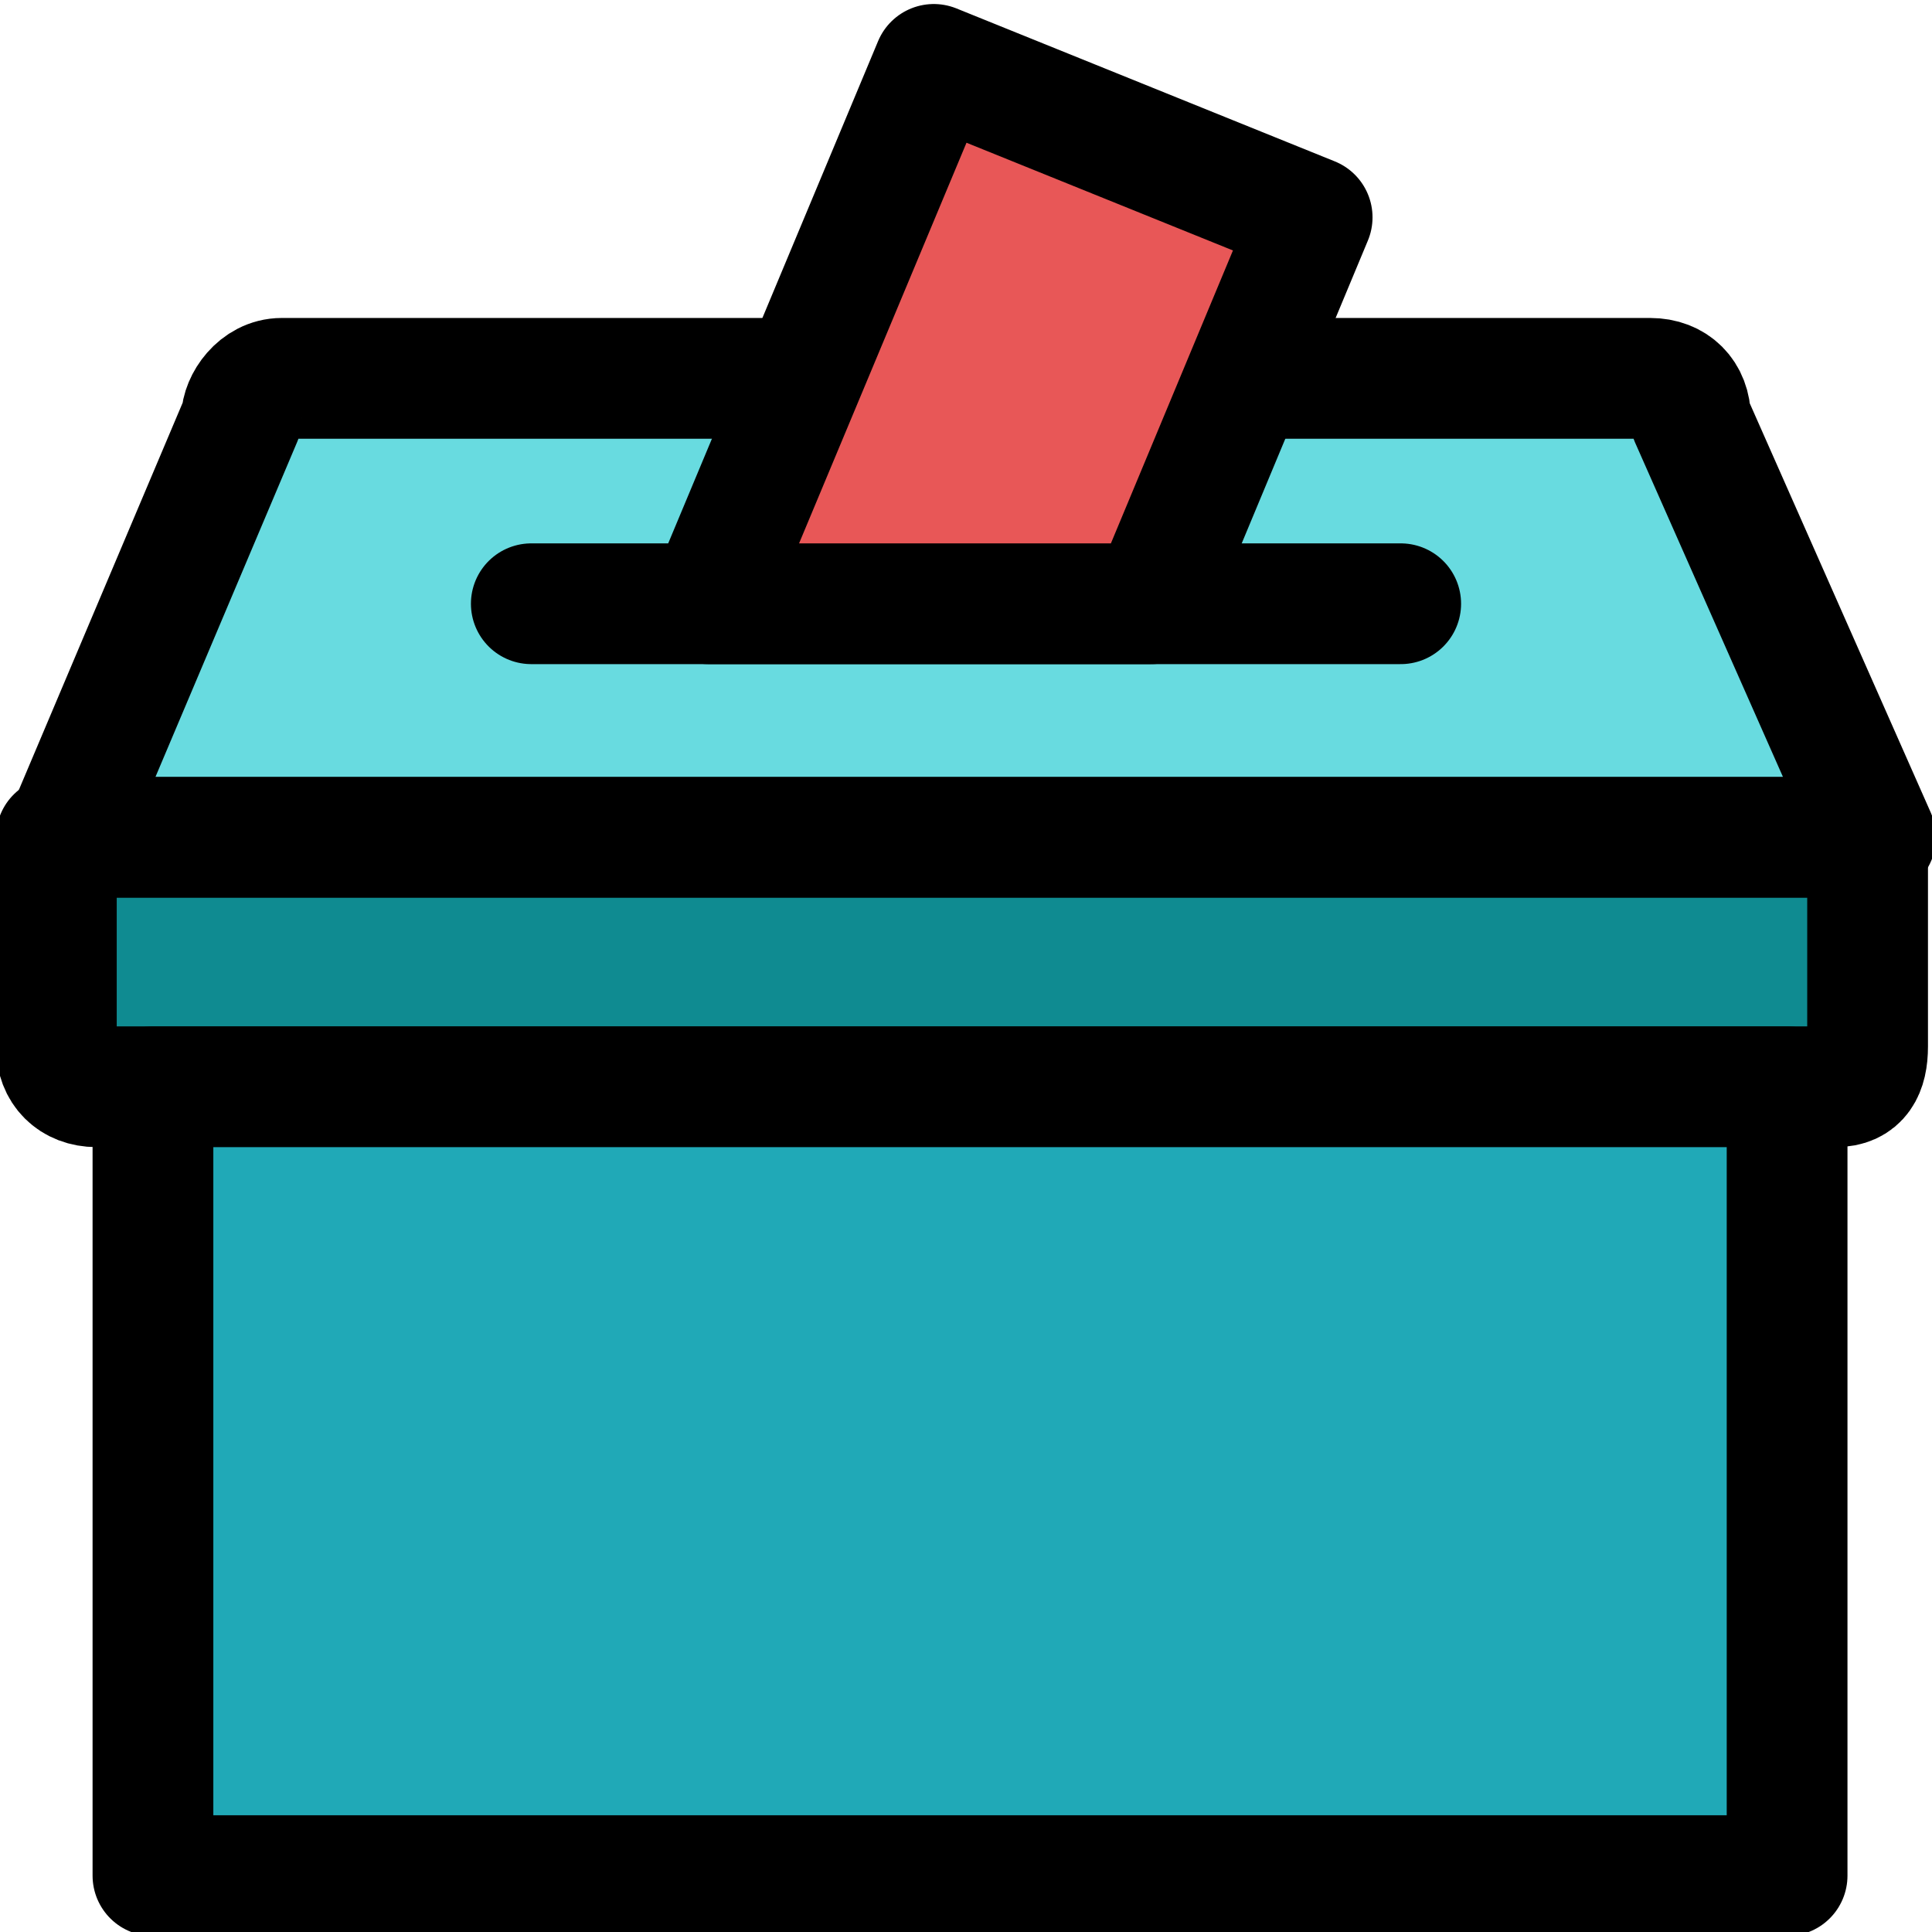 <?xml version="1.0" encoding="utf-8"?>
<!-- Generator: Adobe Illustrator 27.8.1, SVG Export Plug-In . SVG Version: 6.00 Build 0)  -->
<svg version="1.1" id="Layer_2_00000052065934140849635080000005560128405226836147_"
	 xmlns="http://www.w3.org/2000/svg" xmlns:xlink="http://www.w3.org/1999/xlink" x="0px" y="0px" viewBox="0 0 24 24"
	 style="enable-background:new 0 0 24 24;" xml:space="preserve">
<style type="text/css">
	.st0{fill:#0F8B91;stroke:#000000;stroke-width:1.5;stroke-linejoin:round;stroke-miterlimit:10;}
	.st1{fill:#68DBE0;stroke:#000000;stroke-width:1.5;stroke-linejoin:round;stroke-miterlimit:10;}
	.st2{fill:#20A9B7;stroke:#000000;stroke-width:1.5;stroke-linejoin:round;stroke-miterlimit:10;}
	.st3{fill:none;stroke:#000000;stroke-width:1.5;stroke-linecap:round;stroke-linejoin:round;stroke-miterlimit:10;}
	.st4{fill:#E85757;stroke:#000000;stroke-width:1.5;stroke-linejoin:round;stroke-miterlimit:10;}
</style>
<g>
	<path class="st0" d="M22.8,13.5H1.2c-0.3,0-0.5-0.2-0.5-0.5v-2.6h22.5V13C23.2,13.3,23.1,13.5,22.8,13.5z"/>
	<path class="st1" d="M3.5,4.7h17c0.3,0,0.5,0.2,0.5,0.5l2.3,5.2H0.8L3,5.2C3,5,3.2,4.7,3.5,4.7z"/>
	<rect x="1.9" y="13.5" class="st2" width="20.3" height="9.8"/>
	<line class="st3" x1="6.6" y1="7.5" x2="17.4" y2="7.5"/>
	<polygon class="st4" points="14.3,7.5 16.3,2.7 11.6,0.8 8.8,7.5 	"/>
</g>
</svg>
